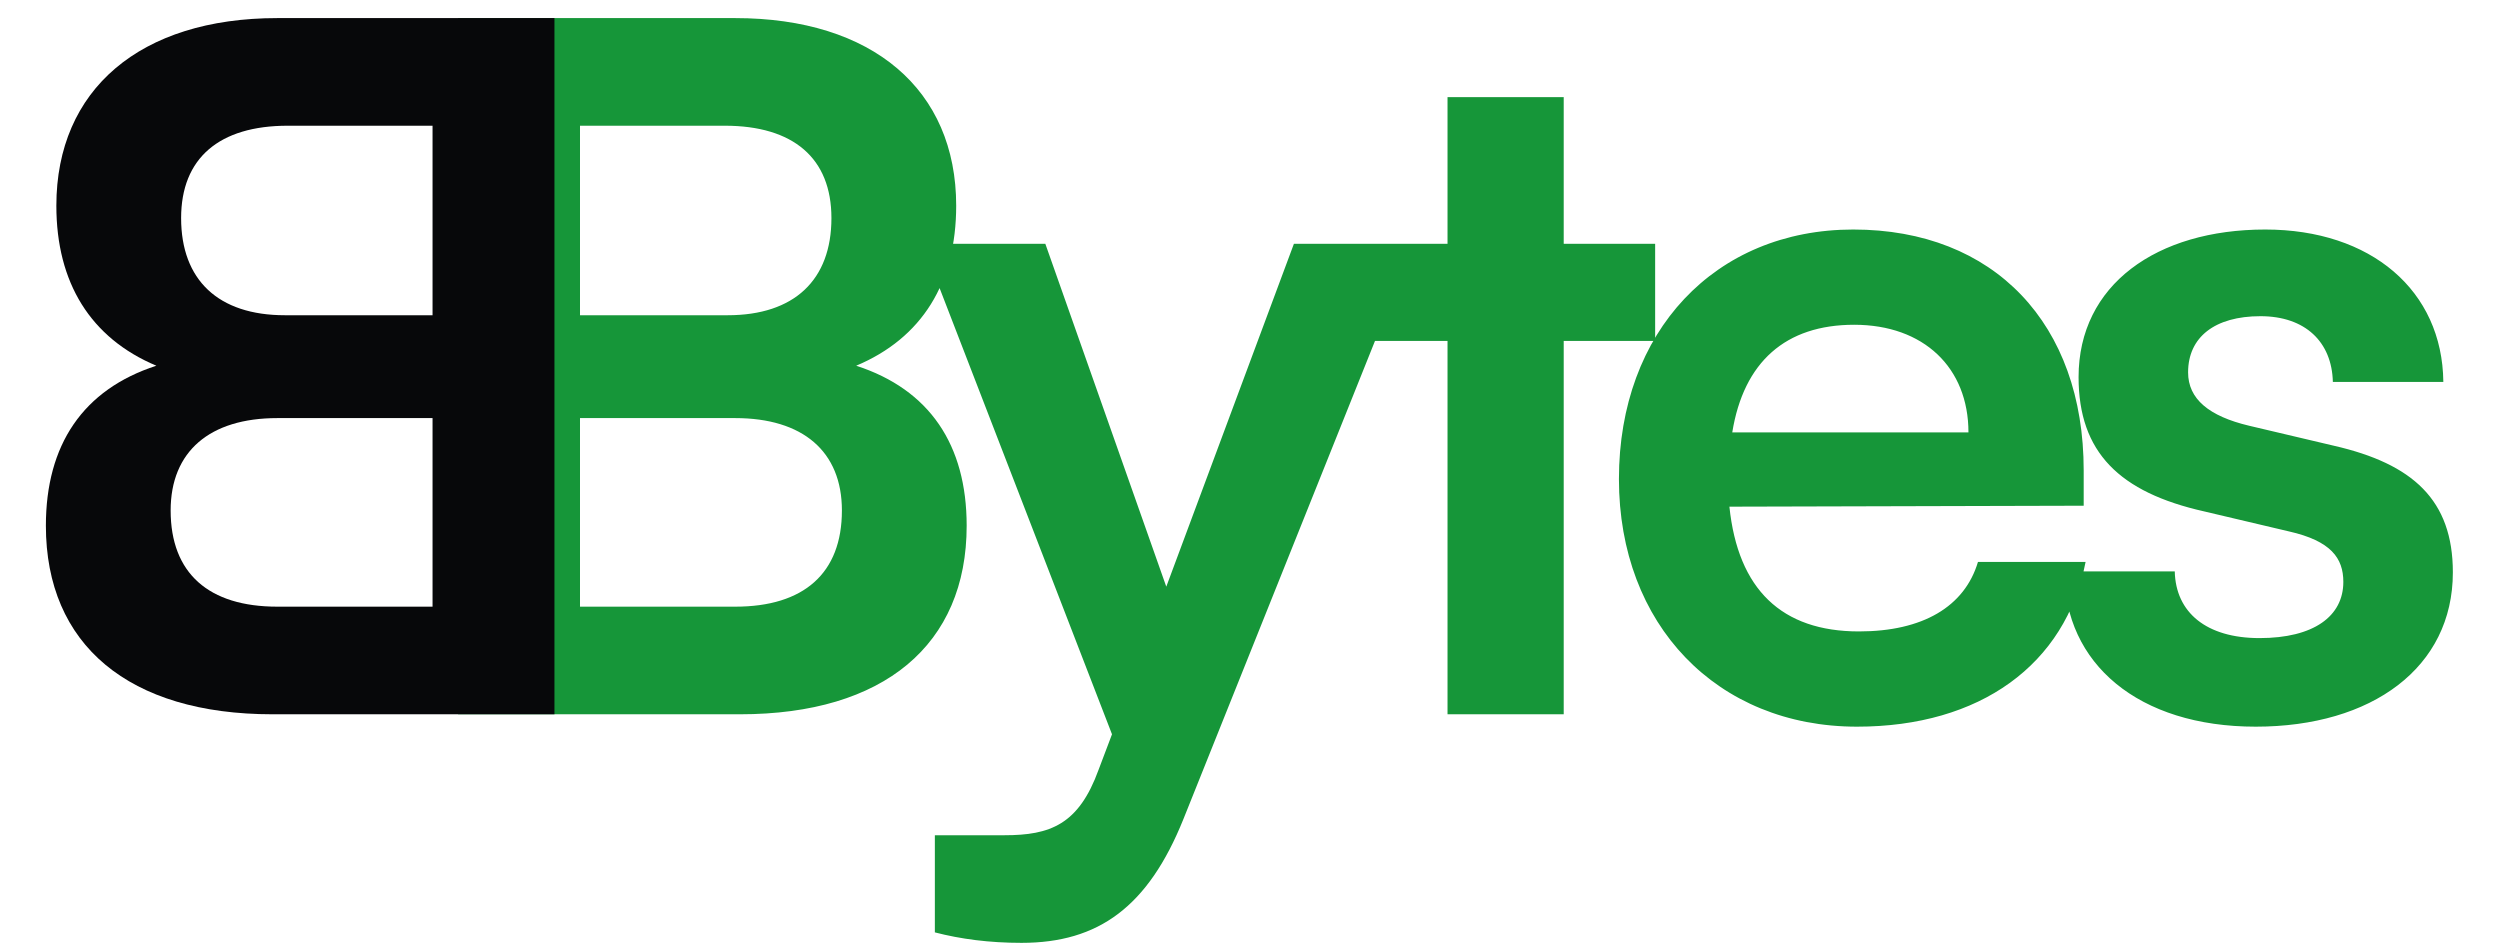 <svg width="105" height="40" viewBox="0 0 105 40" fill="none" xmlns="http://www.w3.org/2000/svg">
<path d="M19.24 30H31.08C37.12 30 40.6 27.08 40.6 22.08C40.6 18.68 39.04 16.36 35.96 15.36C38.72 14.2 40.16 11.88 40.16 8.64C40.16 3.76 36.64 0.76 30.88 0.76H19.24V30ZM30.44 5.28C33.32 5.28 34.92 6.64 34.92 9.16C34.92 11.76 33.36 13.24 30.56 13.24H24.36V5.28H30.44ZM30.88 17.56C33.72 17.56 35.36 18.96 35.36 21.44C35.36 24.08 33.76 25.48 30.88 25.48H24.36V17.56H30.88ZM39.264 39.16C40.344 39.44 41.544 39.6 42.904 39.6C46.144 39.6 48.224 38.08 49.704 34.4L59.384 10.24H54.344L48.984 24.64L43.904 10.24H38.744L46.704 30.84L46.144 32.32C45.304 34.64 44.104 35.08 42.184 35.08H39.264V39.16ZM65.676 30V14.32H69.516V10.24H65.676V4.08H60.796V10.24H56.996V14.32H60.796V30H65.676ZM77.995 30.52C83.155 30.52 86.755 27.92 87.595 23.6H83.075C82.515 25.48 80.755 26.52 78.075 26.52C74.835 26.52 72.995 24.76 72.635 21.28L87.515 21.24V19.76C87.515 13.6 83.755 9.64 77.835 9.64C72.035 9.64 67.995 13.92 67.995 20.12C67.995 26.24 72.115 30.52 77.995 30.52ZM77.875 13.64C80.795 13.64 82.675 15.44 82.675 18.16H72.755C73.235 15.2 74.995 13.64 77.875 13.64ZM86.7 24C86.7 27.88 89.82 30.52 94.74 30.52C99.62 30.52 103.02 28.04 103.02 24.04C103.02 21 101.34 19.48 98.02 18.72L94.46 17.88C92.78 17.48 91.9 16.76 91.9 15.64C91.9 14.16 93.02 13.28 94.94 13.28C96.82 13.28 97.94 14.36 97.98 16.04H102.62C102.58 12.2 99.58 9.64 95.14 9.64C90.58 9.64 87.3 11.96 87.3 15.84C87.3 19 89.02 20.68 92.58 21.48L96.14 22.32C97.9 22.72 98.42 23.44 98.42 24.44C98.42 25.88 97.18 26.8 94.9 26.8C92.66 26.8 91.38 25.72 91.34 24H86.7Z" fill="#169639"/>
<path d="M23.287 30H11.447C5.407 30 1.927 27.08 1.927 22.08C1.927 18.68 3.487 16.36 6.567 15.36C3.807 14.2 2.367 11.88 2.367 8.64C2.367 3.76 5.887 0.76 11.647 0.76H23.287V30ZM12.087 5.28C9.207 5.28 7.607 6.64 7.607 9.16C7.607 11.76 9.167 13.24 11.967 13.24H18.167V5.28H12.087ZM11.647 17.56C8.807 17.56 7.167 18.96 7.167 21.44C7.167 24.08 8.767 25.48 11.647 25.48H18.167V17.56H11.647Z" fill="#07080A"/>
</svg>
